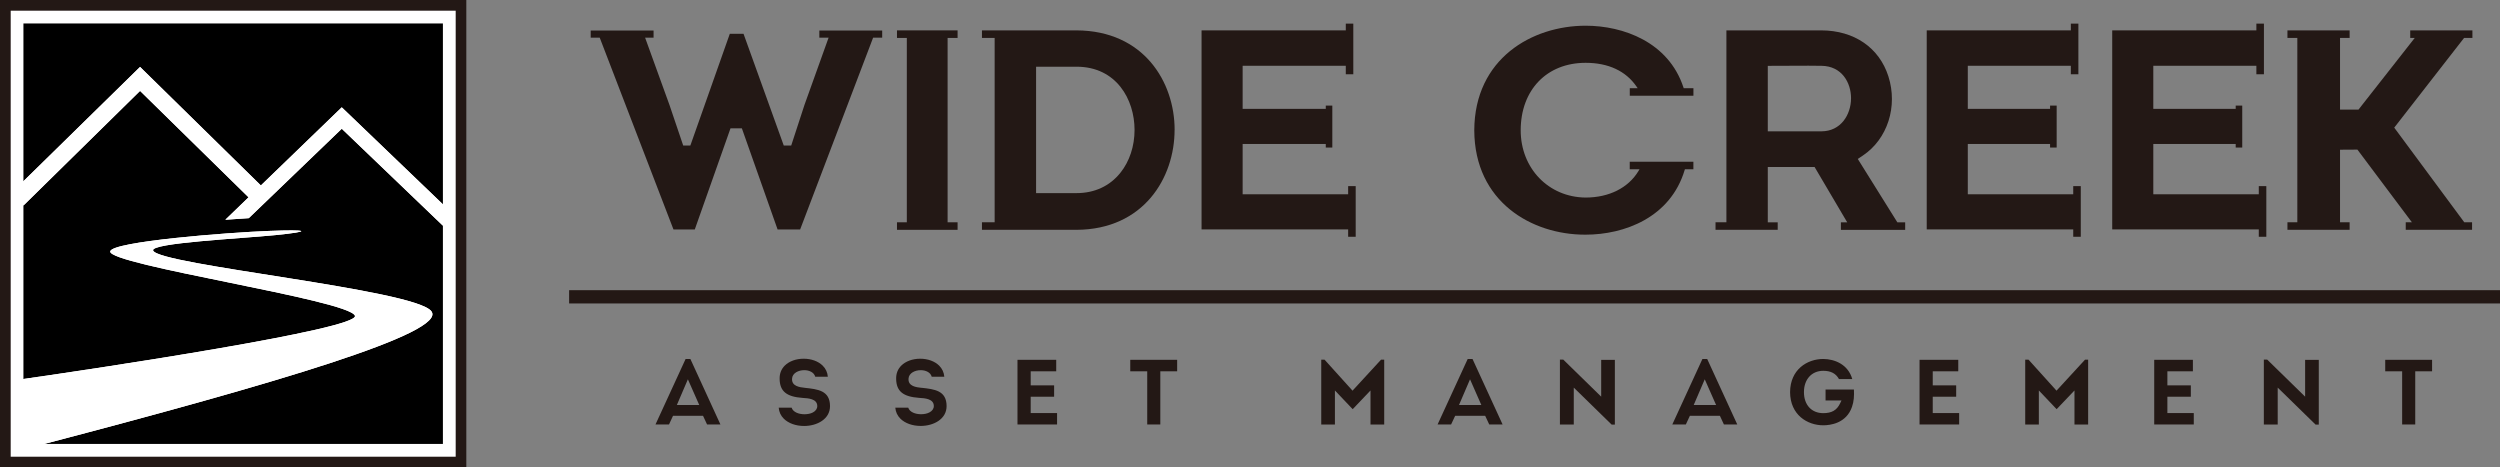 <svg width="230" height="43" viewBox="0 0 230 43" fill="none" xmlns="http://www.w3.org/2000/svg">
<rect x="0" y="0" width="230" height="43" fill="#808080" stroke="none"/>
<path d="M42.901 0H0V43H42.901V0Z" fill="#231815"/>
<path d="M41.923 0.984H0.984V42.017H41.923V0.984Z" fill="white"/>
<path d="M23.999 17.062L31.442 9.874L40.747 18.8V2.16H2.156V16.672L12.885 6.158L23.999 17.062Z" fill="black"/>
<path d="M22.886 20.072L20.731 20.218L22.868 18.155L12.885 8.363L2.156 18.909V34.866C8.9 33.904 33.09 30.274 32.655 29.048C32.134 27.589 9.924 24.37 10.141 23.126C10.302 22.217 20.988 21.388 24.766 21.245C28.384 21.105 28.791 21.28 25.323 21.631C22.162 21.949 13.816 22.35 14.088 23.051C14.608 24.385 38.143 26.613 39.684 28.633C41.197 30.614 25.188 35.31 4.076 40.839H40.747V20.762L31.442 11.843L22.886 20.072Z" fill="black"/>
<path d="M39.684 28.634C38.143 26.61 14.608 24.382 14.088 23.051C13.813 22.35 22.158 21.95 25.323 21.631C28.791 21.281 28.384 21.106 24.766 21.245C20.988 21.388 10.302 22.218 10.141 23.126C9.924 24.371 32.134 27.589 32.655 29.049C33.09 30.271 8.9 33.905 2.156 34.867V40.843H4.076C25.188 35.314 41.197 30.618 39.684 28.637V28.634Z" fill="white"/>
<path d="M31.442 9.874L23.999 17.062L12.885 6.158L2.156 16.672V18.907L12.885 8.361L22.868 18.153L20.731 20.216L22.886 20.07L31.442 11.844L40.747 20.763V18.8L31.442 9.874Z" fill="white"/>
<path d="M230.004 26.697H52.359V27.918H230.004V26.697Z" fill="#231815"/>
<path d="M61.96 21.113H63.919L67.207 11.804H68.251L71.539 21.113H73.612L80.327 3.464H81.161V2.807H75.379V3.464H76.231L74.015 9.641L72.793 13.386H72.105L68.404 3.107H67.143L63.513 13.386H62.854L61.6 9.68L59.349 3.464H60.129V2.807H54.344V3.464H55.174L61.96 21.113Z" fill="#231815"/>
<path d="M145.814 21.589H145.874C149.419 21.589 153.676 20.029 154.987 15.648L155.012 15.572H155.792V14.88H149.935V15.572H150.837L150.737 15.737C149.804 17.286 148.03 18.175 145.871 18.175C142.469 18.143 139.904 15.487 139.904 11.991C139.904 8.274 142.305 5.779 145.878 5.779C147.958 5.779 149.572 6.528 150.548 7.946L150.666 8.114H149.939V8.806H155.795V8.114H154.901L154.876 8.039C153.501 3.858 149.326 2.365 145.878 2.365C140.966 2.365 135.661 5.375 135.633 11.988C135.661 18.582 140.934 21.589 145.817 21.589H145.814Z" fill="#231815"/>
<path d="M88.098 20.451H87.179V3.491H88.098V2.795H82.523V3.491H83.428V20.451H82.523V21.144H88.098V20.451Z" fill="#231815"/>
<path d="M108.066 11.95C108.066 7.558 105.241 2.82 99.039 2.795H90.34V3.491H91.508V20.451H90.34V21.144H99.035C105.237 21.115 108.062 16.338 108.062 11.95H108.066ZM95.32 6.137H99.043C102.708 6.137 104.379 9.15 104.379 11.953C104.379 13.449 103.916 14.852 103.068 15.906C102.088 17.123 100.695 17.766 99.043 17.766H95.32V6.137Z" fill="#231815"/>
<path d="M124.03 21.783H124.724V17.123H124.03V17.873H114.323V13.246H121.971V13.574H122.573V9.715H121.971V10.015H114.323V6.051H123.813V6.833H124.504V2.174H123.813V2.795H110.543V21.105H124.03V21.783Z" fill="#231815"/>
<path d="M163.549 20.455H162.637V15.367H166.944L169.944 20.455H169.363V21.147H175.276V20.455H174.557L170.916 14.624L171.393 14.303C173.655 12.785 174.617 9.79 173.73 7.019C172.886 4.384 170.585 2.806 167.571 2.795H158.829V20.451H157.828V21.144H163.549V20.451V20.455ZM162.637 6.058C162.637 6.058 165.968 6.044 166.374 6.044C166.78 6.044 167.186 6.044 167.578 6.055C169.455 6.073 170.303 7.622 170.296 9.054C170.289 10.557 169.349 12.082 167.571 12.082H162.637V6.058Z" fill="#231815"/>
<path d="M216.166 20.451H215.283V13.774L216.882 13.764L221.895 20.451H221.328V21.144H227.43V20.451H226.714L220.27 11.743L226.693 3.491H227.462V2.795H221.741V3.491H222.155L216.979 10.086H215.283V3.491H216.166V2.795H210.445V3.491H211.354V20.451H210.445V21.144H216.166V20.451Z" fill="#231815"/>
<path d="M190.738 21.783H191.432V17.123H190.738V17.873H181.037V13.246H188.607V13.574H189.213V9.715H188.607V10.015H181.037V6.051H190.517V6.833H191.211V2.174H190.517V2.795H177.258V21.105H190.738V21.783Z" fill="#231815"/>
<path d="M207.808 21.783H208.502V17.123H207.808V17.873H198.104V13.246H205.684V13.574H206.286V9.715H205.684V10.015H198.104V6.051H207.587V6.833H208.281V2.174H207.587V2.795H194.324V21.105H207.808V21.783Z" fill="#231815"/>
<path d="M63.076 33.025L60.305 39.052H61.548L61.918 38.253H64.679L65.05 39.052H66.279L63.514 33.025H63.076ZM62.271 37.26L63.286 34.896L64.33 37.26H62.271Z" fill="#231815"/>
<path d="M74.052 35.68C73.589 35.63 72.813 35.544 72.87 34.827C72.905 34.319 73.461 34.055 73.992 34.055C74.43 34.055 74.893 34.245 75.003 34.662H76.161C76.129 34.262 75.969 33.916 75.687 33.638C75.278 33.234 74.644 33.002 73.938 33.002C73.233 33.002 72.602 33.234 72.196 33.638C71.876 33.959 71.715 34.37 71.726 34.855C71.74 35.994 72.353 36.501 73.839 36.608C74.344 36.637 75.189 36.683 75.189 37.358C75.189 37.604 75.043 37.815 74.775 37.951C74.569 38.058 74.298 38.111 74.006 38.111C73.5 38.111 72.962 37.922 72.83 37.508H71.641C71.673 37.904 71.833 38.247 72.111 38.522C72.538 38.943 73.219 39.19 73.978 39.19C75.164 39.19 76.361 38.561 76.361 37.369C76.361 35.926 75.235 35.808 74.045 35.68H74.052Z" fill="#231815"/>
<path d="M84.768 35.68C84.305 35.63 83.528 35.544 83.585 34.827C83.621 34.319 84.177 34.055 84.708 34.055C85.146 34.055 85.609 34.245 85.719 34.662H86.877C86.841 34.262 86.685 33.92 86.403 33.638C85.994 33.234 85.359 33.002 84.658 33.002C83.956 33.002 83.322 33.234 82.916 33.638C82.595 33.959 82.435 34.37 82.446 34.852C82.46 35.99 83.076 36.498 84.562 36.605C85.067 36.633 85.912 36.68 85.912 37.354C85.912 37.601 85.766 37.808 85.498 37.947C85.295 38.054 85.021 38.108 84.733 38.108C84.227 38.108 83.685 37.919 83.557 37.504H82.367C82.403 37.901 82.559 38.243 82.837 38.518C83.265 38.94 83.945 39.186 84.704 39.186C85.89 39.186 87.087 38.558 87.087 37.365C87.087 35.923 85.965 35.805 84.772 35.676L84.768 35.68Z" fill="#231815"/>
<path d="M94.824 36.499H96.979V35.453H94.824V34.16H97.172V33.103H93.609V39.052H97.25V38.002H94.824V36.499Z" fill="#231815"/>
<path d="M103.984 34.16H105.545V39.052H106.749V34.16H108.298V33.103H103.984V34.16Z" fill="#231815"/>
<path d="M135.029 33.025L132.258 39.052H133.501L133.875 38.253H136.636L137.01 39.052H138.239L135.471 33.025H135.033H135.029ZM134.228 37.26L135.243 34.896L136.283 37.26H134.228Z" fill="#231815"/>
<path d="M156.623 33.025L153.852 39.052H155.098L155.469 38.253H158.23L158.6 39.052H159.829L157.061 33.025H156.623ZM155.822 37.26L156.837 34.896L157.881 37.26H155.822Z" fill="#231815"/>
<path d="M124.433 35.941L121.861 33.092H121.555V39.054H122.812V35.923L124.444 37.641H124.451L126.086 35.923V39.054H127.347V33.092H127.055L124.433 35.941Z" fill="#231815"/>
<path d="M147.309 36.492L143.818 33.082H143.512V39.056H144.787V35.66L148.271 39.063H148.567V33.107H147.309V36.492Z" fill="#231815"/>
<path d="M167.951 35.832V36.842H169.418L169.283 37.121C168.984 37.742 168.521 38.01 167.74 38.01C166.661 38.01 165.963 37.249 165.963 36.075C165.963 34.9 166.675 34.114 167.74 34.114C168.435 34.114 168.898 34.357 169.187 34.875H170.409C170.027 33.525 168.791 33.032 167.74 33.025C166.276 33.025 164.698 33.982 164.688 36.078C164.698 38.17 166.276 39.127 167.74 39.127C168.36 39.127 169.856 38.963 170.384 37.431C170.562 36.921 170.587 36.421 170.562 35.835H167.954L167.951 35.832Z" fill="#231815"/>
<path d="M177.812 36.499H179.968V35.453H177.812V34.16H180.16V33.103H176.598V39.052H180.242V38.002H177.812V36.499Z" fill="#231815"/>
<path d="M189.199 35.941L186.627 33.092H186.32V39.054H187.574V35.923L189.206 37.641H189.213L190.852 35.923V39.054H192.109V33.092H191.82L189.199 35.941Z" fill="#231815"/>
<path d="M199.399 36.499H201.557V35.453H199.399V34.16H201.746V33.103H198.188V39.052H201.828V38.002H199.399V36.499Z" fill="#231815"/>
<path d="M212.071 36.492L208.58 33.082H208.273V39.056H209.549V35.66L213.033 39.063H213.328V33.107H212.071V36.492Z" fill="#231815"/>
<path d="M219.441 34.16H220.998V39.052H222.202V34.16H223.752V33.103H219.441V34.16Z" fill="#231815"/>
</svg>

